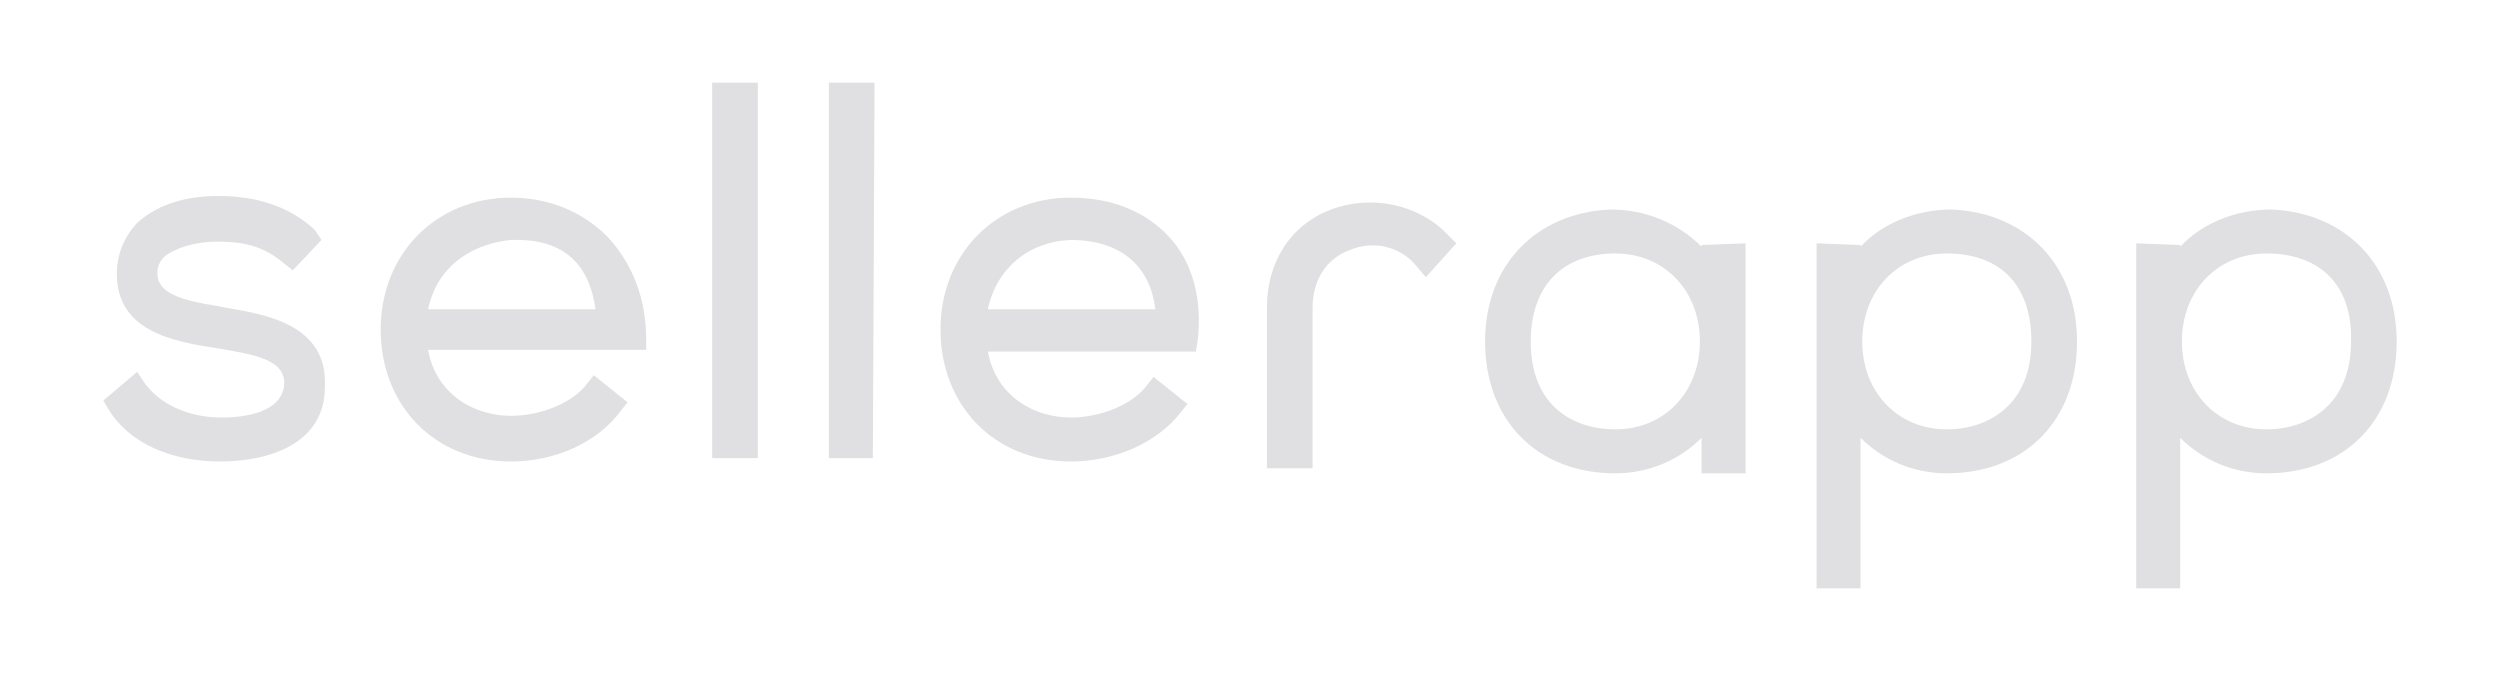 <svg width="121" height="33" viewBox="0 0 121 33" fill="none" xmlns="http://www.w3.org/2000/svg">
<path d="M14.168 12.35C13.022 11.367 11.876 11.122 10.648 11.122C8.847 11.122 7.21 11.777 7.21 13.25C7.292 14.805 9.257 15.051 10.648 15.296C12.695 15.624 15.478 15.951 15.314 18.653C15.232 21.19 12.613 21.845 10.648 21.845C8.684 21.845 6.637 21.108 5.655 19.553L6.473 18.816C7.456 20.208 9.093 20.781 10.648 20.781C12.04 20.781 14.086 20.454 14.168 18.653C14.25 17.015 12.367 16.688 10.485 16.361C8.274 16.033 6.064 15.542 6.064 13.332C6.064 11.122 8.274 10.139 10.566 10.139C12.204 10.139 13.677 10.631 14.823 11.695L14.168 12.35Z" fill="#E0E0E2"/>
<path d="M10.648 22.336C8.274 22.336 6.228 21.436 5.246 19.799L5 19.389L6.637 17.998L6.965 18.489C7.701 19.553 9.093 20.208 10.73 20.208C11.63 20.208 13.677 20.044 13.759 18.571C13.759 17.425 12.449 17.179 10.485 16.852C8.356 16.524 5.655 16.033 5.655 13.25C5.655 12.35 5.982 11.531 6.555 10.876C7.456 9.976 8.847 9.485 10.566 9.485C12.531 9.485 14.086 10.057 15.232 11.122L15.56 11.613L14.168 13.086L13.759 12.759C12.695 11.858 11.712 11.695 10.485 11.695C9.42 11.695 8.438 12.022 7.947 12.431C7.701 12.677 7.619 12.922 7.619 13.25C7.619 14.232 8.929 14.56 10.485 14.805L10.894 14.887C12.858 15.215 15.887 15.706 15.723 18.735C15.723 21.436 13.104 22.336 10.648 22.336ZM6.392 19.635C7.292 20.699 8.847 21.354 10.648 21.354C11.63 21.354 14.741 21.19 14.823 18.653C14.905 17.425 14.25 16.852 13.186 16.442C14.168 16.852 14.823 17.425 14.823 18.653C14.741 20.29 13.268 21.354 10.73 21.354C8.929 21.272 7.374 20.617 6.392 19.635ZM10.485 10.63C9.093 10.63 7.865 11.04 7.21 11.695C6.801 12.104 6.555 12.677 6.555 13.25C6.555 14.478 7.374 15.051 8.684 15.378C7.619 15.051 6.637 14.478 6.637 13.25C6.637 12.677 6.801 12.104 7.292 11.695C7.947 10.958 9.175 10.63 10.648 10.63C10.976 10.63 11.303 10.63 11.63 10.712C11.221 10.63 10.894 10.63 10.485 10.63Z" fill="#E0E0E2"/>
<path d="M18.998 15.951C18.998 12.513 21.535 10.057 24.81 10.057C28.002 10.057 30.867 12.513 30.785 16.442H20.144C20.389 19.144 22.436 20.617 24.81 20.617C26.283 20.617 28.084 20.044 28.903 18.898L29.721 19.553C28.657 21.026 26.611 21.763 24.81 21.763C21.535 21.845 18.998 19.553 18.998 15.951ZM29.394 15.542C29.148 12.841 27.838 10.958 24.728 11.204C22.354 11.367 20.389 12.759 20.062 15.542H29.394Z" fill="#E0E0E2"/>
<path d="M24.728 22.336C21.044 22.336 18.425 19.635 18.425 15.951C18.425 12.268 21.126 9.566 24.728 9.566C26.529 9.566 28.166 10.221 29.394 11.449C30.622 12.759 31.276 14.478 31.276 16.442V16.934H20.717C21.126 19.144 23.009 20.126 24.728 20.126C26.201 20.126 27.757 19.471 28.412 18.571L28.739 18.162L30.376 19.471L30.049 19.881C28.903 21.436 26.856 22.336 24.728 22.336ZM24.564 10.63C21.617 10.712 19.407 13.004 19.407 15.951C19.407 19.062 21.535 21.272 24.646 21.272C26.119 21.272 27.511 20.781 28.493 19.962C27.429 20.863 25.874 21.19 24.646 21.19C21.863 21.19 19.735 19.226 19.489 16.524L19.407 16.033L19.489 15.542C19.816 12.759 21.781 10.876 24.564 10.63ZM29.476 13.25C29.721 13.905 29.885 14.642 29.967 15.46V15.951H30.212C30.131 14.969 29.885 14.069 29.476 13.25ZM20.717 14.969H28.821C28.493 12.595 27.102 11.531 24.728 11.613C23.091 11.777 21.208 12.677 20.717 14.969Z" fill="#E0E0E2"/>
<path d="M36.188 4.491V21.599H35.042V4.491H36.188Z" fill="#E0E0E2"/>
<path d="M36.679 22.173H34.469V4H36.679V22.173ZM35.615 21.108L35.697 4.491H35.615V21.108Z" fill="#E0E0E2"/>
<path d="M41.754 4.491V21.599H40.608V4.491H41.754Z" fill="#E0E0E2"/>
<path d="M42.246 22.173H40.117V4H42.328L42.246 22.173ZM41.1 21.108L41.181 4.491H41.1V21.108Z" fill="#E0E0E2"/>
<path d="M46.011 15.951C46.011 12.513 48.549 10.057 51.823 10.057C55.016 10.057 57.88 12.022 57.471 16.442H47.157C47.403 19.144 49.449 20.617 51.823 20.617C53.297 20.617 55.097 20.044 55.916 18.898L56.734 19.553C55.67 21.026 53.624 21.763 51.823 21.763C48.63 21.845 46.011 19.553 46.011 15.951ZM56.407 15.542C56.407 12.759 54.524 11.204 51.823 11.204C49.449 11.204 47.484 12.759 47.157 15.542H56.407Z" fill="#E0E0E2"/>
<path d="M51.823 22.336C48.139 22.336 45.52 19.635 45.52 15.951C45.52 12.268 48.221 9.566 51.823 9.566C53.788 9.566 55.425 10.221 56.571 11.449C57.717 12.677 58.208 14.478 57.962 16.524L57.88 17.015H47.812C48.221 19.226 50.104 20.208 51.823 20.208C53.296 20.208 54.852 19.553 55.507 18.653L55.834 18.243L57.471 19.553L57.144 19.962C55.998 21.436 53.951 22.336 51.823 22.336ZM48.63 11.613C47.321 12.595 46.502 14.15 46.502 15.951C46.502 19.062 48.63 21.272 51.741 21.272C53.215 21.272 54.606 20.781 55.589 19.962C54.524 20.863 52.969 21.19 51.741 21.19C48.958 21.19 46.83 19.226 46.584 16.524L46.502 16.033L46.584 15.542C46.83 13.823 47.566 12.513 48.63 11.613ZM56.98 15.951C57.062 14.396 56.653 13.086 55.834 12.104L55.752 12.022C56.571 12.841 56.98 14.069 56.98 15.46V15.951ZM47.812 14.969H55.916C55.67 12.841 54.197 11.613 51.823 11.613C49.776 11.695 48.221 13.004 47.812 14.969Z" fill="#E0E0E2"/>
<path d="M88.414 27.985V12.268H89.478V13.414C90.378 11.695 92.179 10.549 94.389 10.549C97.5 10.631 99.874 12.759 99.874 16.361C99.874 20.208 97.336 22.255 94.062 22.255C92.097 22.255 90.296 21.272 89.396 19.389V27.985H88.414ZM98.892 16.524C98.892 13.332 96.845 11.777 94.226 11.777C91.606 11.777 89.642 13.741 89.642 16.524C89.642 19.308 91.606 21.272 94.226 21.272C96.763 21.272 98.892 19.717 98.892 16.524Z" fill="#E0E0E2"/>
<path d="M90.051 28.476H87.923V11.777L90.051 11.858V11.94C91.115 10.794 92.752 10.139 94.471 10.139C98.073 10.303 100.529 12.841 100.529 16.524C100.529 20.372 97.991 22.909 94.226 22.909C92.588 22.909 91.115 22.254 90.051 21.19V28.476ZM88.987 27.412V17.343L89.232 17.834C89.15 17.425 89.069 16.934 89.069 16.442C89.069 16.033 89.15 15.542 89.232 15.215L89.069 15.624V12.841H88.987V27.412ZM91.606 21.108C92.343 21.6 93.243 21.845 94.226 21.845C97.418 21.845 99.465 19.717 99.465 16.442C99.465 13.332 97.5 11.204 94.471 11.122C94.144 11.122 93.735 11.122 93.407 11.204C93.653 11.204 93.898 11.122 94.226 11.122C97.336 11.122 99.383 13.168 99.383 16.442C99.383 19.717 97.336 21.763 94.226 21.763C93.243 21.845 92.343 21.6 91.606 21.108ZM94.226 12.268C91.852 12.268 90.133 14.069 90.133 16.524C90.133 18.98 91.852 20.781 94.226 20.781C96.19 20.781 98.319 19.635 98.319 16.524C98.319 13.823 96.845 12.268 94.226 12.268Z" fill="#E0E0E2"/>
<path d="M103.967 27.985V12.268H105.031V13.414C105.931 11.695 107.732 10.549 109.942 10.549C113.053 10.631 115.427 12.759 115.427 16.361C115.427 20.208 112.889 22.255 109.615 22.255C107.65 22.255 105.85 21.272 104.949 19.389V27.985H103.967ZM114.363 16.524C114.363 13.332 112.316 11.777 109.697 11.777C107.077 11.777 105.113 13.741 105.113 16.524C105.113 19.308 107.077 21.272 109.697 21.272C112.316 21.272 114.363 19.717 114.363 16.524Z" fill="#E0E0E2"/>
<path d="M105.522 28.476H103.394V11.777L105.522 11.858V11.94C106.586 10.794 108.224 10.139 109.943 10.139C113.544 10.303 116 12.841 116 16.524C116 20.372 113.462 22.909 109.697 22.909C108.06 22.909 106.586 22.254 105.522 21.19V28.476ZM104.458 27.412V17.343L104.704 17.834C104.622 17.425 104.54 16.934 104.54 16.442C104.54 16.033 104.622 15.542 104.704 15.215L104.54 15.624V12.841H104.458V27.412ZM107.159 21.108C107.896 21.6 108.797 21.845 109.779 21.845C112.971 21.845 115.018 19.717 115.018 16.442C115.018 13.332 113.053 11.204 110.024 11.122C109.697 11.122 109.288 11.122 108.96 11.204C109.206 11.204 109.451 11.122 109.779 11.122C112.889 11.122 114.936 13.168 114.936 16.442C114.936 19.717 112.889 21.763 109.779 21.763C108.715 21.845 107.896 21.6 107.159 21.108ZM109.697 12.268C107.323 12.268 105.604 14.069 105.604 16.524C105.604 18.98 107.323 20.781 109.697 20.781C111.662 20.781 113.79 19.635 113.79 16.524C113.872 13.823 112.316 12.268 109.697 12.268Z" fill="#E0E0E2"/>
<path d="M82.929 22.746V19.471C81.947 21.354 80.146 22.336 78.263 22.336C75.071 22.336 72.451 20.29 72.451 16.442C72.451 12.759 74.907 10.712 77.936 10.631C80.146 10.631 81.947 11.777 82.847 13.496V12.35H83.912V22.828H82.929V22.746ZM78.181 21.272C80.801 21.272 82.766 19.308 82.766 16.524C82.766 13.741 80.801 11.777 78.181 11.777C75.644 11.777 73.516 13.332 73.516 16.524C73.516 19.717 75.644 21.272 78.181 21.272Z" fill="#E0E0E2"/>
<path d="M82.356 21.19C81.292 22.254 79.819 22.909 78.181 22.909C74.416 22.909 71.878 20.372 71.878 16.524C71.878 12.841 74.334 10.303 77.936 10.139C79.655 10.139 81.21 10.794 82.356 11.94V11.858L84.484 11.777V22.909H82.356V21.19ZM83.502 12.841L83.42 15.624L83.257 15.215C83.338 15.624 83.42 16.033 83.42 16.442C83.42 16.934 83.338 17.343 83.257 17.834L83.502 17.343V22.254V12.841ZM78.181 21.845C75.071 21.845 73.024 19.717 73.024 16.524C73.024 13.332 75.071 11.204 78.181 11.204C78.427 11.204 78.754 11.204 79 11.285C78.672 11.204 78.345 11.204 77.936 11.204C74.907 11.285 72.942 13.414 72.942 16.524C72.942 19.717 74.989 21.845 78.181 21.845ZM74.088 16.524C74.088 19.717 76.217 20.781 78.181 20.781C80.555 20.781 82.274 18.98 82.274 16.524C82.274 14.069 80.555 12.268 78.181 12.268C75.644 12.268 74.088 13.823 74.088 16.524Z" fill="#E0E0E2"/>
<path d="M61.974 14.887V21.927H62.792V14.887C62.792 11.04 67.049 10.221 68.931 12.431L69.504 11.777C67.213 9.239 61.974 10.303 61.974 14.887Z" fill="#E0E0E2"/>
<path d="M63.529 22.664H61.319V14.887C61.319 12.677 62.465 10.876 64.429 10.139C66.394 9.403 68.686 9.894 70.077 11.367L70.487 11.777L69.013 13.414L68.522 12.841C67.785 11.94 66.476 11.613 65.33 12.104C64.184 12.513 63.529 13.577 63.529 14.887V22.664Z" fill="#E0E0E2"/>
</svg>
